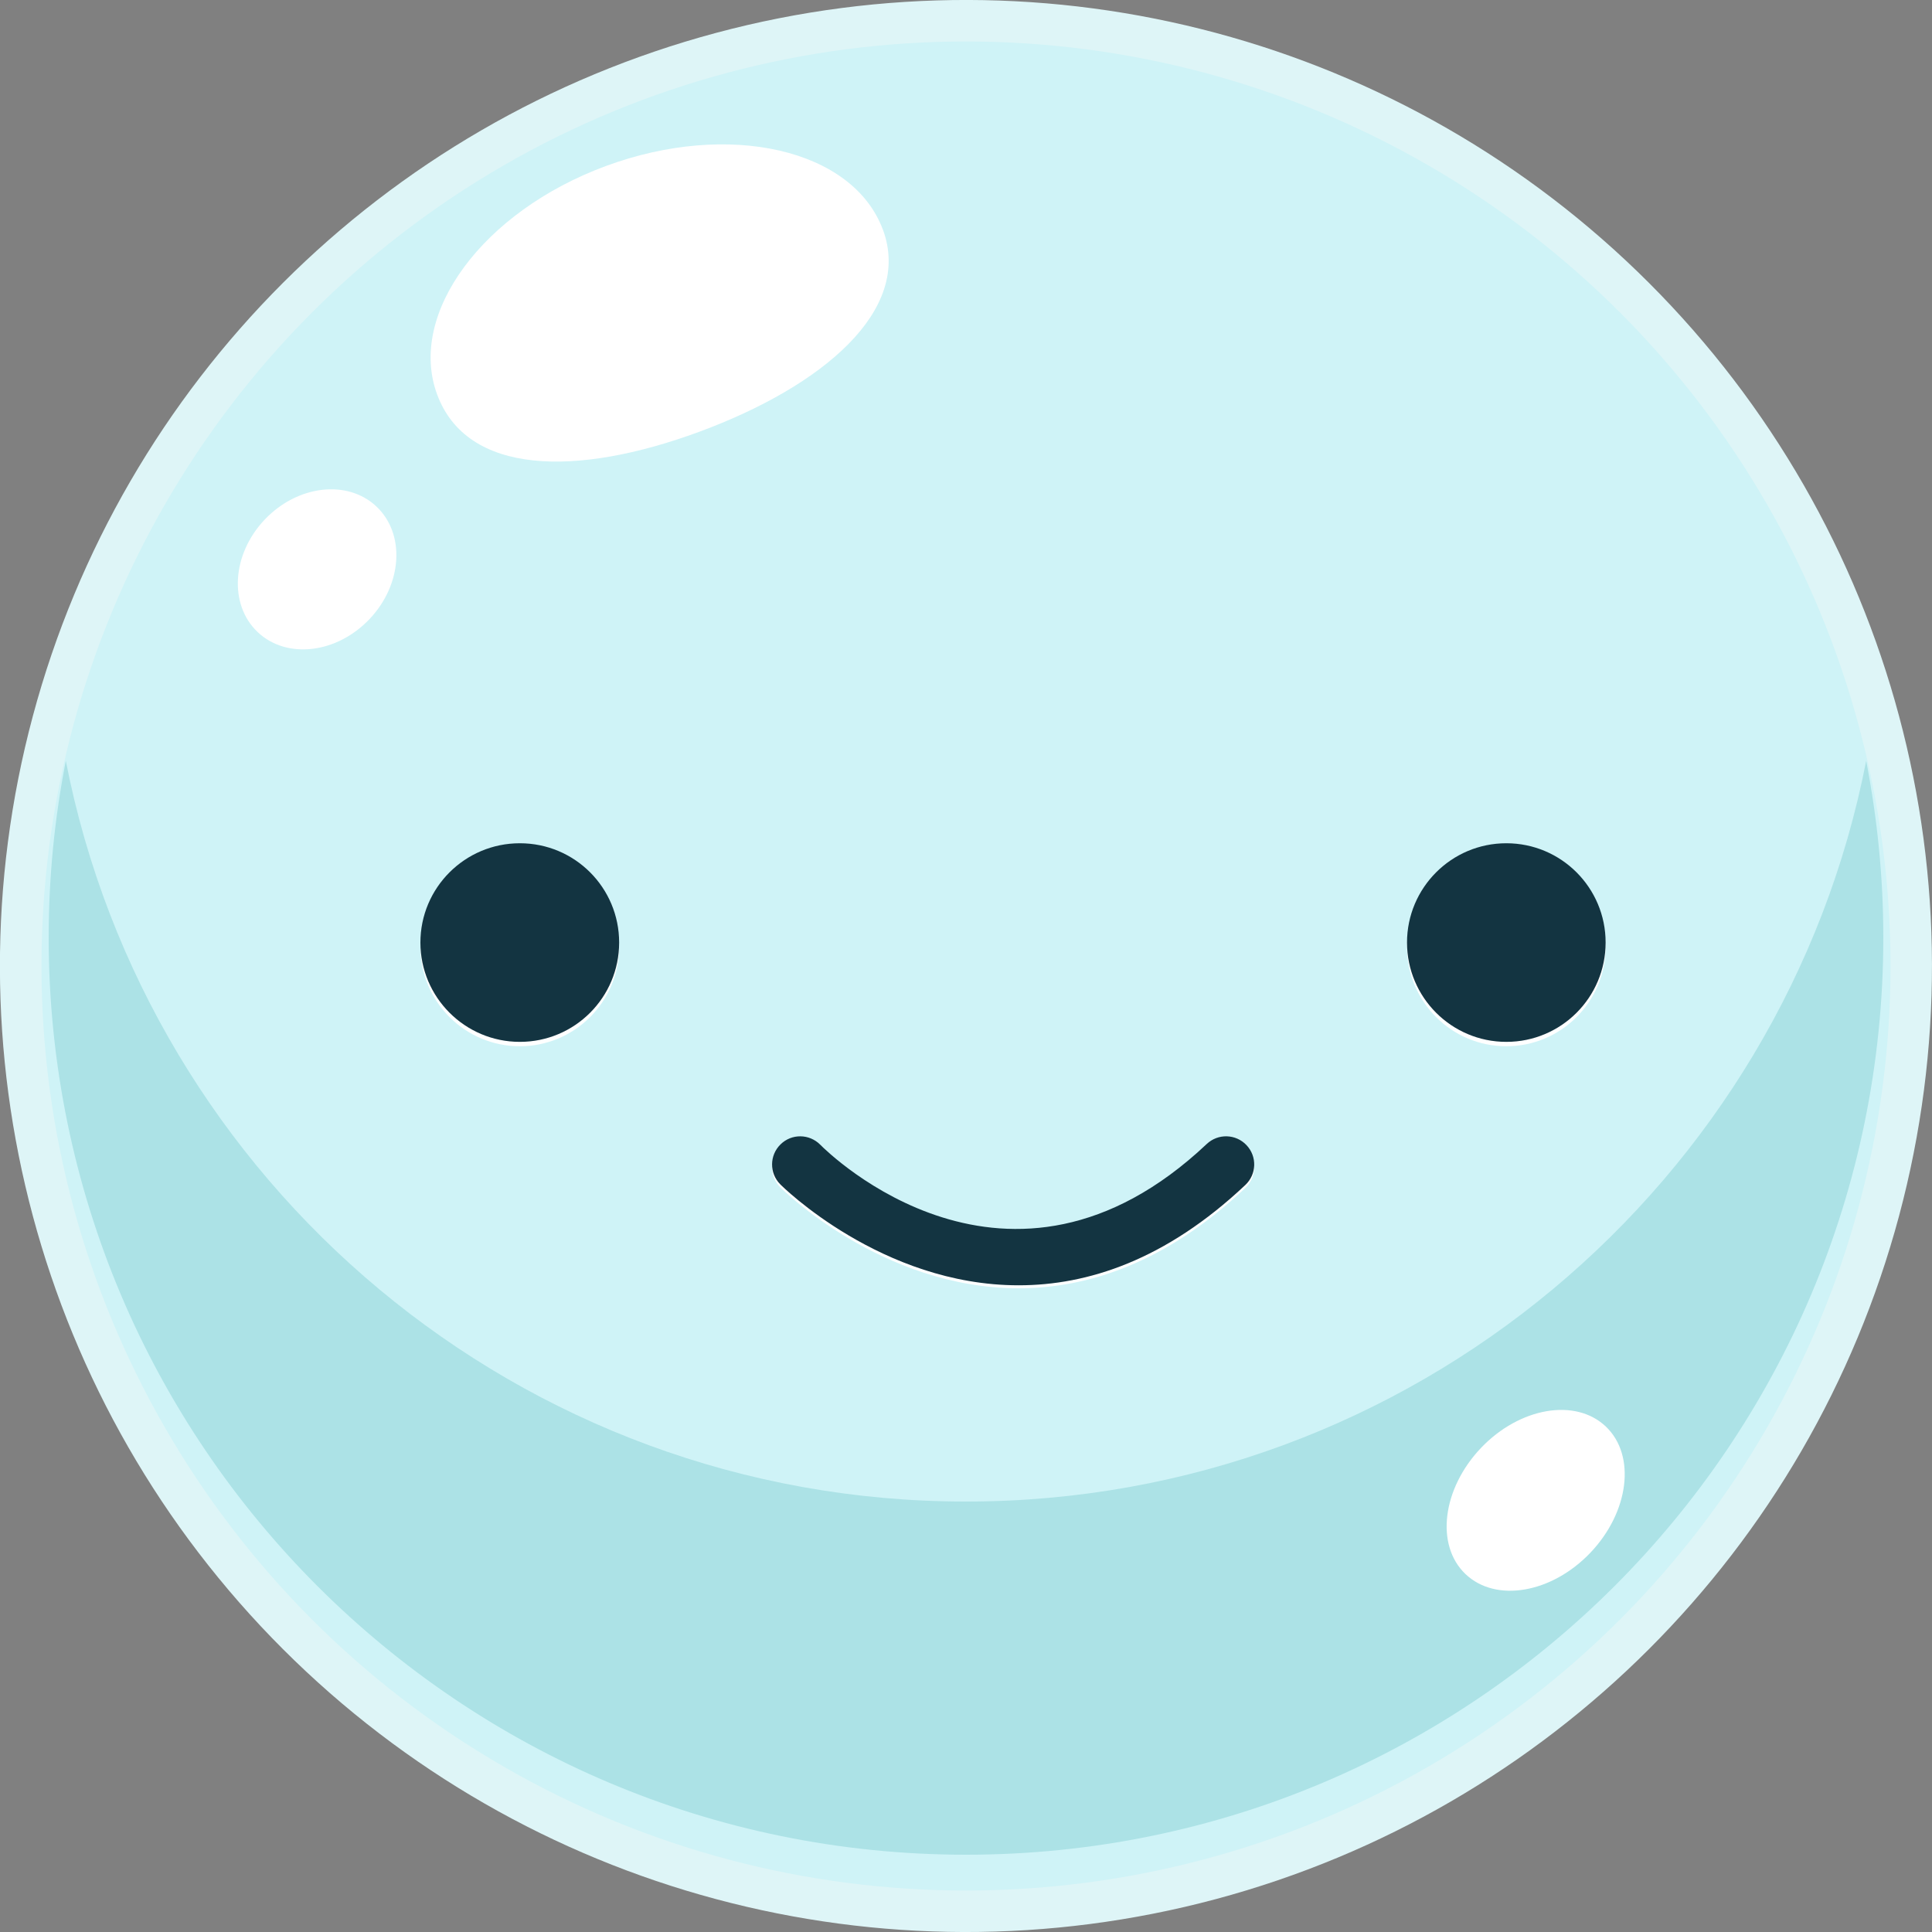 <?xml version="1.0" encoding="UTF-8"?>
<svg id="_Слой_2" data-name="Слой 2" xmlns="http://www.w3.org/2000/svg" viewBox="0 0 150 150">
  <rect x="0" y="0" width="150" height="150" fill="#808080" stroke="none"/>
  <defs>
    <style>
      .cls-1 {
        fill: #133441;
      }

      .cls-1, .cls-2, .cls-3, .cls-4, .cls-5 {
        stroke-width: 0px;
      }

      .cls-2 {
        fill: #cff3f7;
      }

      .cls-3 {
        fill: #def5f7;
      }

      .cls-4 {
        fill: #ace2e6;
      }

      .cls-5 {
        fill: #fff;
      }
    </style>
  </defs>
  <g id="Layer_1" data-name="Layer 1">
    <g>
      <g>
        <circle class="cls-3" cx="75" cy="75" r="75" transform="translate(-31.07 75) rotate(-45)"/>
        <circle class="cls-2" cx="75" cy="75" r="71.78"/>
        <path class="cls-4" d="M75,116.58c-34.64,0-63.5-24.74-69.89-57.51-.87,4.44-1.33,9.02-1.33,13.71,0,39.33,31.89,71.22,71.22,71.22s71.22-31.89,71.22-71.22c0-4.69-.47-9.27-1.33-13.71-6.39,32.77-35.25,57.51-69.89,57.51Z"/>
        <path class="cls-5" d="M68.55,17.83c2.32,6.27-4.69,12.16-14.25,15.69-9.56,3.53-18.04,3.37-20.36-2.89-2.32-6.27,3.54-14.21,13.1-17.74,9.56-3.53,19.19-1.32,21.51,4.95Z"/>
        <ellipse class="cls-5" cx="24.62" cy="44.2" rx="6.71" ry="5.61" transform="translate(-24.4 31.68) rotate(-46.55)"/>
        <path class="cls-5" d="M124.68,110.76c2.35,2.24,1.81,6.62-1.2,9.79-3.01,3.16-7.35,3.9-9.7,1.66-2.35-2.24-1.81-6.62,1.2-9.79,3.01-3.16,7.35-3.9,9.7-1.66Z"/>
      </g>
      <g>
        <path class="cls-5" d="M124.66,73.51c0,4.26-3.45,7.72-7.71,7.72s-7.71-3.46-7.71-7.72,3.45-7.71,7.71-7.71,7.71,3.45,7.71,7.71Z"/>
        <path class="cls-5" d="M48.07,73.51c0,4.26-3.45,7.72-7.71,7.72s-7.72-3.46-7.72-7.72,3.45-7.71,7.72-7.71,7.71,3.45,7.71,7.71Z"/>
      </g>
      <g>
        <path class="cls-1" d="M124.66,73.18c0,4.26-3.45,7.71-7.71,7.71s-7.71-3.46-7.71-7.71,3.45-7.71,7.71-7.71,7.71,3.45,7.71,7.71Z"/>
        <path class="cls-1" d="M48.07,73.18c0,4.26-3.45,7.71-7.71,7.71s-7.72-3.46-7.72-7.71,3.45-7.71,7.72-7.71,7.71,3.45,7.71,7.71Z"/>
      </g>
      <path class="cls-5" d="M79.08,100.02c-10.64,0-18.4-7.73-18.51-7.85-.85-.86-.83-2.25.03-3.09.86-.84,2.24-.83,3.09.03.59.6,14.63,14.44,30-.06.88-.83,2.26-.79,3.09.09.83.88.79,2.26-.09,3.09-6.19,5.84-12.25,7.79-17.6,7.79Z"/>
      <path class="cls-1" d="M79.08,99.79c-10.64,0-18.4-7.73-18.51-7.85-.85-.86-.83-2.25.03-3.09.86-.85,2.24-.83,3.09.03.59.6,14.63,14.44,30-.06.88-.83,2.26-.79,3.09.09.83.88.79,2.26-.09,3.09-6.19,5.84-12.25,7.79-17.6,7.79Z"/>
    </g>
  </g>
</svg>